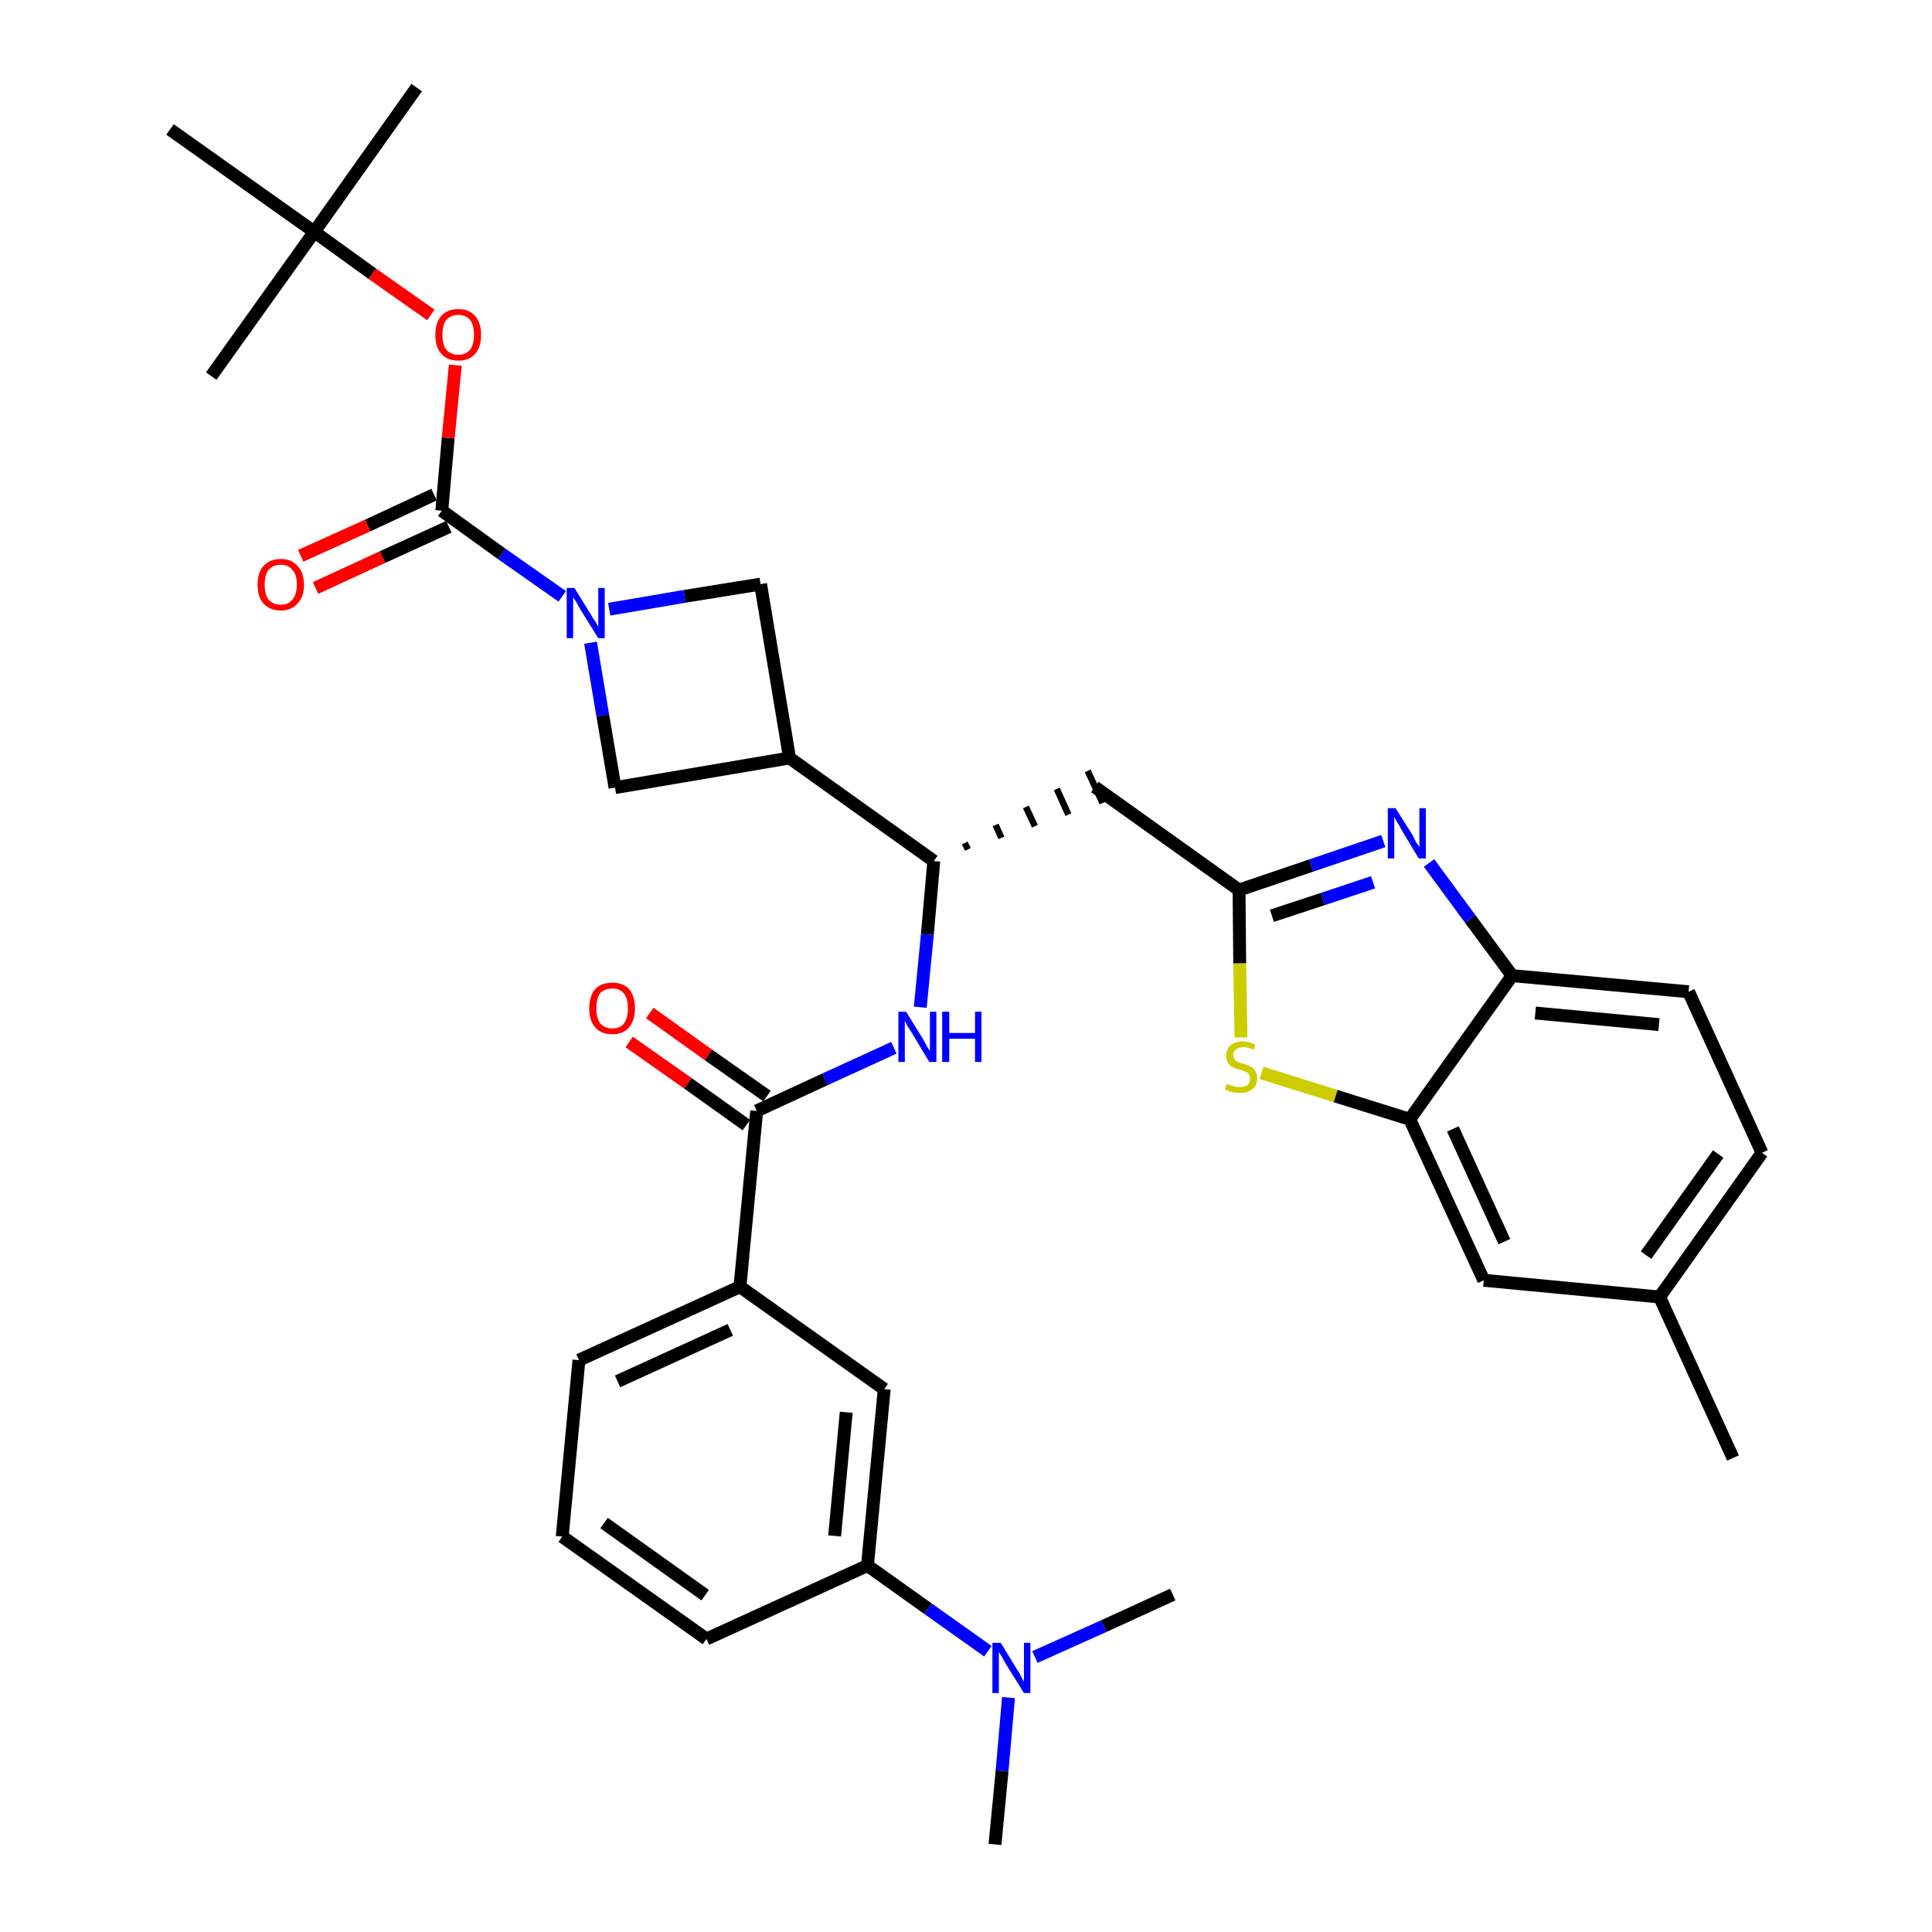<?xml version='1.0' encoding='iso-8859-1'?>
<svg version='1.1' baseProfile='full'
              xmlns='http://www.w3.org/2000/svg'
                      xmlns:rdkit='http://www.rdkit.org/xml'
                      xmlns:xlink='http://www.w3.org/1999/xlink'
                  xml:space='preserve'
width='300px' height='300px' viewBox='0 0 300 300'>
<!-- END OF HEADER -->
<path class='bond-0 atom-0 atom-1' d='M 269.1,226.4 L 257.7,201.4' style='fill:none;fill-rule:evenodd;stroke:#000000;stroke-width:2.0px;stroke-linecap:butt;stroke-linejoin:miter;stroke-opacity:1' />
<path class='bond-1 atom-1 atom-2' d='M 257.7,201.4 L 273.6,179.0' style='fill:none;fill-rule:evenodd;stroke:#000000;stroke-width:2.0px;stroke-linecap:butt;stroke-linejoin:miter;stroke-opacity:1' />
<path class='bond-1 atom-1 atom-2' d='M 255.6,194.9 L 266.8,179.2' style='fill:none;fill-rule:evenodd;stroke:#000000;stroke-width:2.0px;stroke-linecap:butt;stroke-linejoin:miter;stroke-opacity:1' />
<path class='bond-34 atom-34 atom-1' d='M 230.4,198.8 L 257.7,201.4' style='fill:none;fill-rule:evenodd;stroke:#000000;stroke-width:2.0px;stroke-linecap:butt;stroke-linejoin:miter;stroke-opacity:1' />
<path class='bond-2 atom-2 atom-3' d='M 273.6,179.0 L 262.2,154.0' style='fill:none;fill-rule:evenodd;stroke:#000000;stroke-width:2.0px;stroke-linecap:butt;stroke-linejoin:miter;stroke-opacity:1' />
<path class='bond-3 atom-3 atom-4' d='M 262.2,154.0 L 234.8,151.5' style='fill:none;fill-rule:evenodd;stroke:#000000;stroke-width:2.0px;stroke-linecap:butt;stroke-linejoin:miter;stroke-opacity:1' />
<path class='bond-3 atom-3 atom-4' d='M 257.6,159.1 L 238.4,157.3' style='fill:none;fill-rule:evenodd;stroke:#000000;stroke-width:2.0px;stroke-linecap:butt;stroke-linejoin:miter;stroke-opacity:1' />
<path class='bond-4 atom-4 atom-5' d='M 234.8,151.5 L 228.3,142.7' style='fill:none;fill-rule:evenodd;stroke:#000000;stroke-width:2.0px;stroke-linecap:butt;stroke-linejoin:miter;stroke-opacity:1' />
<path class='bond-4 atom-4 atom-5' d='M 228.3,142.7 L 221.9,134.0' style='fill:none;fill-rule:evenodd;stroke:#0000FF;stroke-width:2.0px;stroke-linecap:butt;stroke-linejoin:miter;stroke-opacity:1' />
<path class='bond-35 atom-33 atom-4' d='M 218.9,173.8 L 234.8,151.5' style='fill:none;fill-rule:evenodd;stroke:#000000;stroke-width:2.0px;stroke-linecap:butt;stroke-linejoin:miter;stroke-opacity:1' />
<path class='bond-5 atom-5 atom-6' d='M 214.8,130.6 L 203.6,134.4' style='fill:none;fill-rule:evenodd;stroke:#0000FF;stroke-width:2.0px;stroke-linecap:butt;stroke-linejoin:miter;stroke-opacity:1' />
<path class='bond-5 atom-5 atom-6' d='M 203.6,134.4 L 192.4,138.2' style='fill:none;fill-rule:evenodd;stroke:#000000;stroke-width:2.0px;stroke-linecap:butt;stroke-linejoin:miter;stroke-opacity:1' />
<path class='bond-5 atom-5 atom-6' d='M 213.2,137.0 L 205.4,139.6' style='fill:none;fill-rule:evenodd;stroke:#0000FF;stroke-width:2.0px;stroke-linecap:butt;stroke-linejoin:miter;stroke-opacity:1' />
<path class='bond-5 atom-5 atom-6' d='M 205.4,139.6 L 197.5,142.2' style='fill:none;fill-rule:evenodd;stroke:#000000;stroke-width:2.0px;stroke-linecap:butt;stroke-linejoin:miter;stroke-opacity:1' />
<path class='bond-6 atom-6 atom-7' d='M 192.4,138.2 L 170.0,122.2' style='fill:none;fill-rule:evenodd;stroke:#000000;stroke-width:2.0px;stroke-linecap:butt;stroke-linejoin:miter;stroke-opacity:1' />
<path class='bond-31 atom-6 atom-32' d='M 192.4,138.2 L 192.5,149.6' style='fill:none;fill-rule:evenodd;stroke:#000000;stroke-width:2.0px;stroke-linecap:butt;stroke-linejoin:miter;stroke-opacity:1' />
<path class='bond-31 atom-6 atom-32' d='M 192.5,149.6 L 192.7,161.1' style='fill:none;fill-rule:evenodd;stroke:#CCCC00;stroke-width:2.0px;stroke-linecap:butt;stroke-linejoin:miter;stroke-opacity:1' />
<path class='bond-7 atom-8 atom-7' d='M 150.3,131.9 L 149.8,130.9' style='fill:none;fill-rule:evenodd;stroke:#000000;stroke-width:1.0px;stroke-linecap:butt;stroke-linejoin:miter;stroke-opacity:1' />
<path class='bond-7 atom-8 atom-7' d='M 155.5,130.1 L 154.6,128.1' style='fill:none;fill-rule:evenodd;stroke:#000000;stroke-width:1.0px;stroke-linecap:butt;stroke-linejoin:miter;stroke-opacity:1' />
<path class='bond-7 atom-8 atom-7' d='M 160.7,128.3 L 159.3,125.3' style='fill:none;fill-rule:evenodd;stroke:#000000;stroke-width:1.0px;stroke-linecap:butt;stroke-linejoin:miter;stroke-opacity:1' />
<path class='bond-7 atom-8 atom-7' d='M 165.9,126.5 L 164.1,122.5' style='fill:none;fill-rule:evenodd;stroke:#000000;stroke-width:1.0px;stroke-linecap:butt;stroke-linejoin:miter;stroke-opacity:1' />
<path class='bond-7 atom-8 atom-7' d='M 171.2,124.7 L 168.9,119.7' style='fill:none;fill-rule:evenodd;stroke:#000000;stroke-width:1.0px;stroke-linecap:butt;stroke-linejoin:miter;stroke-opacity:1' />
<path class='bond-8 atom-8 atom-9' d='M 145.0,133.7 L 144.0,145.1' style='fill:none;fill-rule:evenodd;stroke:#000000;stroke-width:2.0px;stroke-linecap:butt;stroke-linejoin:miter;stroke-opacity:1' />
<path class='bond-8 atom-8 atom-9' d='M 144.0,145.1 L 142.9,156.4' style='fill:none;fill-rule:evenodd;stroke:#0000FF;stroke-width:2.0px;stroke-linecap:butt;stroke-linejoin:miter;stroke-opacity:1' />
<path class='bond-20 atom-8 atom-21' d='M 145.0,133.7 L 122.6,117.7' style='fill:none;fill-rule:evenodd;stroke:#000000;stroke-width:2.0px;stroke-linecap:butt;stroke-linejoin:miter;stroke-opacity:1' />
<path class='bond-9 atom-9 atom-10' d='M 138.8,162.7 L 128.1,167.6' style='fill:none;fill-rule:evenodd;stroke:#0000FF;stroke-width:2.0px;stroke-linecap:butt;stroke-linejoin:miter;stroke-opacity:1' />
<path class='bond-9 atom-9 atom-10' d='M 128.1,167.6 L 117.5,172.5' style='fill:none;fill-rule:evenodd;stroke:#000000;stroke-width:2.0px;stroke-linecap:butt;stroke-linejoin:miter;stroke-opacity:1' />
<path class='bond-10 atom-10 atom-11' d='M 119.1,170.2 L 110.0,163.8' style='fill:none;fill-rule:evenodd;stroke:#000000;stroke-width:2.0px;stroke-linecap:butt;stroke-linejoin:miter;stroke-opacity:1' />
<path class='bond-10 atom-10 atom-11' d='M 110.0,163.8 L 100.9,157.3' style='fill:none;fill-rule:evenodd;stroke:#FF0000;stroke-width:2.0px;stroke-linecap:butt;stroke-linejoin:miter;stroke-opacity:1' />
<path class='bond-10 atom-10 atom-11' d='M 115.9,174.7 L 106.8,168.2' style='fill:none;fill-rule:evenodd;stroke:#000000;stroke-width:2.0px;stroke-linecap:butt;stroke-linejoin:miter;stroke-opacity:1' />
<path class='bond-10 atom-10 atom-11' d='M 106.8,168.2 L 97.7,161.8' style='fill:none;fill-rule:evenodd;stroke:#FF0000;stroke-width:2.0px;stroke-linecap:butt;stroke-linejoin:miter;stroke-opacity:1' />
<path class='bond-11 atom-10 atom-12' d='M 117.5,172.5 L 114.9,199.8' style='fill:none;fill-rule:evenodd;stroke:#000000;stroke-width:2.0px;stroke-linecap:butt;stroke-linejoin:miter;stroke-opacity:1' />
<path class='bond-12 atom-12 atom-13' d='M 114.9,199.8 L 89.9,211.2' style='fill:none;fill-rule:evenodd;stroke:#000000;stroke-width:2.0px;stroke-linecap:butt;stroke-linejoin:miter;stroke-opacity:1' />
<path class='bond-12 atom-12 atom-13' d='M 113.4,206.5 L 95.9,214.5' style='fill:none;fill-rule:evenodd;stroke:#000000;stroke-width:2.0px;stroke-linecap:butt;stroke-linejoin:miter;stroke-opacity:1' />
<path class='bond-36 atom-20 atom-12' d='M 137.3,215.7 L 114.9,199.8' style='fill:none;fill-rule:evenodd;stroke:#000000;stroke-width:2.0px;stroke-linecap:butt;stroke-linejoin:miter;stroke-opacity:1' />
<path class='bond-13 atom-13 atom-14' d='M 89.9,211.2 L 87.3,238.6' style='fill:none;fill-rule:evenodd;stroke:#000000;stroke-width:2.0px;stroke-linecap:butt;stroke-linejoin:miter;stroke-opacity:1' />
<path class='bond-14 atom-14 atom-15' d='M 87.3,238.6 L 109.7,254.5' style='fill:none;fill-rule:evenodd;stroke:#000000;stroke-width:2.0px;stroke-linecap:butt;stroke-linejoin:miter;stroke-opacity:1' />
<path class='bond-14 atom-14 atom-15' d='M 93.8,236.5 L 109.5,247.7' style='fill:none;fill-rule:evenodd;stroke:#000000;stroke-width:2.0px;stroke-linecap:butt;stroke-linejoin:miter;stroke-opacity:1' />
<path class='bond-15 atom-15 atom-16' d='M 109.7,254.5 L 134.7,243.1' style='fill:none;fill-rule:evenodd;stroke:#000000;stroke-width:2.0px;stroke-linecap:butt;stroke-linejoin:miter;stroke-opacity:1' />
<path class='bond-16 atom-16 atom-17' d='M 134.7,243.1 L 144.1,249.8' style='fill:none;fill-rule:evenodd;stroke:#000000;stroke-width:2.0px;stroke-linecap:butt;stroke-linejoin:miter;stroke-opacity:1' />
<path class='bond-16 atom-16 atom-17' d='M 144.1,249.8 L 153.4,256.4' style='fill:none;fill-rule:evenodd;stroke:#0000FF;stroke-width:2.0px;stroke-linecap:butt;stroke-linejoin:miter;stroke-opacity:1' />
<path class='bond-19 atom-16 atom-20' d='M 134.7,243.1 L 137.3,215.7' style='fill:none;fill-rule:evenodd;stroke:#000000;stroke-width:2.0px;stroke-linecap:butt;stroke-linejoin:miter;stroke-opacity:1' />
<path class='bond-19 atom-16 atom-20' d='M 129.6,238.5 L 131.4,219.3' style='fill:none;fill-rule:evenodd;stroke:#000000;stroke-width:2.0px;stroke-linecap:butt;stroke-linejoin:miter;stroke-opacity:1' />
<path class='bond-17 atom-17 atom-18' d='M 156.6,263.6 L 155.6,275.0' style='fill:none;fill-rule:evenodd;stroke:#0000FF;stroke-width:2.0px;stroke-linecap:butt;stroke-linejoin:miter;stroke-opacity:1' />
<path class='bond-17 atom-17 atom-18' d='M 155.6,275.0 L 154.5,286.4' style='fill:none;fill-rule:evenodd;stroke:#000000;stroke-width:2.0px;stroke-linecap:butt;stroke-linejoin:miter;stroke-opacity:1' />
<path class='bond-18 atom-17 atom-19' d='M 160.7,257.3 L 171.4,252.5' style='fill:none;fill-rule:evenodd;stroke:#0000FF;stroke-width:2.0px;stroke-linecap:butt;stroke-linejoin:miter;stroke-opacity:1' />
<path class='bond-18 atom-17 atom-19' d='M 171.4,252.5 L 182.1,247.6' style='fill:none;fill-rule:evenodd;stroke:#000000;stroke-width:2.0px;stroke-linecap:butt;stroke-linejoin:miter;stroke-opacity:1' />
<path class='bond-21 atom-21 atom-22' d='M 122.6,117.7 L 118.1,90.7' style='fill:none;fill-rule:evenodd;stroke:#000000;stroke-width:2.0px;stroke-linecap:butt;stroke-linejoin:miter;stroke-opacity:1' />
<path class='bond-37 atom-31 atom-21' d='M 95.5,122.3 L 122.6,117.7' style='fill:none;fill-rule:evenodd;stroke:#000000;stroke-width:2.0px;stroke-linecap:butt;stroke-linejoin:miter;stroke-opacity:1' />
<path class='bond-22 atom-22 atom-23' d='M 118.1,90.7 L 106.3,92.6' style='fill:none;fill-rule:evenodd;stroke:#000000;stroke-width:2.0px;stroke-linecap:butt;stroke-linejoin:miter;stroke-opacity:1' />
<path class='bond-22 atom-22 atom-23' d='M 106.3,92.6 L 94.6,94.6' style='fill:none;fill-rule:evenodd;stroke:#0000FF;stroke-width:2.0px;stroke-linecap:butt;stroke-linejoin:miter;stroke-opacity:1' />
<path class='bond-23 atom-23 atom-24' d='M 87.3,92.6 L 77.9,86.0' style='fill:none;fill-rule:evenodd;stroke:#0000FF;stroke-width:2.0px;stroke-linecap:butt;stroke-linejoin:miter;stroke-opacity:1' />
<path class='bond-23 atom-23 atom-24' d='M 77.9,86.0 L 68.6,79.3' style='fill:none;fill-rule:evenodd;stroke:#000000;stroke-width:2.0px;stroke-linecap:butt;stroke-linejoin:miter;stroke-opacity:1' />
<path class='bond-30 atom-23 atom-31' d='M 91.7,99.8 L 93.6,111.1' style='fill:none;fill-rule:evenodd;stroke:#0000FF;stroke-width:2.0px;stroke-linecap:butt;stroke-linejoin:miter;stroke-opacity:1' />
<path class='bond-30 atom-23 atom-31' d='M 93.6,111.1 L 95.5,122.3' style='fill:none;fill-rule:evenodd;stroke:#000000;stroke-width:2.0px;stroke-linecap:butt;stroke-linejoin:miter;stroke-opacity:1' />
<path class='bond-24 atom-24 atom-25' d='M 67.4,76.8 L 57.1,81.6' style='fill:none;fill-rule:evenodd;stroke:#000000;stroke-width:2.0px;stroke-linecap:butt;stroke-linejoin:miter;stroke-opacity:1' />
<path class='bond-24 atom-24 atom-25' d='M 57.1,81.6 L 46.7,86.3' style='fill:none;fill-rule:evenodd;stroke:#FF0000;stroke-width:2.0px;stroke-linecap:butt;stroke-linejoin:miter;stroke-opacity:1' />
<path class='bond-24 atom-24 atom-25' d='M 69.7,81.8 L 59.4,86.5' style='fill:none;fill-rule:evenodd;stroke:#000000;stroke-width:2.0px;stroke-linecap:butt;stroke-linejoin:miter;stroke-opacity:1' />
<path class='bond-24 atom-24 atom-25' d='M 59.4,86.5 L 49.0,91.3' style='fill:none;fill-rule:evenodd;stroke:#FF0000;stroke-width:2.0px;stroke-linecap:butt;stroke-linejoin:miter;stroke-opacity:1' />
<path class='bond-25 atom-24 atom-26' d='M 68.6,79.3 L 69.6,68.0' style='fill:none;fill-rule:evenodd;stroke:#000000;stroke-width:2.0px;stroke-linecap:butt;stroke-linejoin:miter;stroke-opacity:1' />
<path class='bond-25 atom-24 atom-26' d='M 69.6,68.0 L 70.7,56.7' style='fill:none;fill-rule:evenodd;stroke:#FF0000;stroke-width:2.0px;stroke-linecap:butt;stroke-linejoin:miter;stroke-opacity:1' />
<path class='bond-26 atom-26 atom-27' d='M 66.9,48.9 L 57.8,42.5' style='fill:none;fill-rule:evenodd;stroke:#FF0000;stroke-width:2.0px;stroke-linecap:butt;stroke-linejoin:miter;stroke-opacity:1' />
<path class='bond-26 atom-26 atom-27' d='M 57.8,42.5 L 48.8,36.0' style='fill:none;fill-rule:evenodd;stroke:#000000;stroke-width:2.0px;stroke-linecap:butt;stroke-linejoin:miter;stroke-opacity:1' />
<path class='bond-27 atom-27 atom-28' d='M 48.8,36.0 L 64.7,13.6' style='fill:none;fill-rule:evenodd;stroke:#000000;stroke-width:2.0px;stroke-linecap:butt;stroke-linejoin:miter;stroke-opacity:1' />
<path class='bond-28 atom-27 atom-29' d='M 48.8,36.0 L 32.8,58.4' style='fill:none;fill-rule:evenodd;stroke:#000000;stroke-width:2.0px;stroke-linecap:butt;stroke-linejoin:miter;stroke-opacity:1' />
<path class='bond-29 atom-27 atom-30' d='M 48.8,36.0 L 26.4,20.1' style='fill:none;fill-rule:evenodd;stroke:#000000;stroke-width:2.0px;stroke-linecap:butt;stroke-linejoin:miter;stroke-opacity:1' />
<path class='bond-32 atom-32 atom-33' d='M 195.9,166.6 L 207.4,170.2' style='fill:none;fill-rule:evenodd;stroke:#CCCC00;stroke-width:2.0px;stroke-linecap:butt;stroke-linejoin:miter;stroke-opacity:1' />
<path class='bond-32 atom-32 atom-33' d='M 207.4,170.2 L 218.9,173.8' style='fill:none;fill-rule:evenodd;stroke:#000000;stroke-width:2.0px;stroke-linecap:butt;stroke-linejoin:miter;stroke-opacity:1' />
<path class='bond-33 atom-33 atom-34' d='M 218.9,173.8 L 230.4,198.8' style='fill:none;fill-rule:evenodd;stroke:#000000;stroke-width:2.0px;stroke-linecap:butt;stroke-linejoin:miter;stroke-opacity:1' />
<path class='bond-33 atom-33 atom-34' d='M 225.6,175.3 L 233.6,192.8' style='fill:none;fill-rule:evenodd;stroke:#000000;stroke-width:2.0px;stroke-linecap:butt;stroke-linejoin:miter;stroke-opacity:1' />
<path  class='atom-5' d='M 216.7 125.5
L 219.3 129.6
Q 219.5 130.0, 219.9 130.8
Q 220.4 131.5, 220.4 131.5
L 220.4 125.5
L 221.4 125.5
L 221.4 133.3
L 220.3 133.3
L 217.6 128.8
Q 217.3 128.2, 216.9 127.6
Q 216.6 127.0, 216.5 126.9
L 216.5 133.3
L 215.5 133.3
L 215.5 125.5
L 216.7 125.5
' fill='#0000FF'/>
<path  class='atom-9' d='M 140.7 157.1
L 143.3 161.3
Q 143.5 161.7, 143.9 162.4
Q 144.3 163.1, 144.4 163.2
L 144.4 157.1
L 145.4 157.1
L 145.4 164.9
L 144.3 164.9
L 141.6 160.4
Q 141.3 159.9, 140.9 159.3
Q 140.6 158.7, 140.5 158.5
L 140.5 164.9
L 139.5 164.9
L 139.5 157.1
L 140.7 157.1
' fill='#0000FF'/>
<path  class='atom-9' d='M 146.3 157.1
L 147.4 157.1
L 147.4 160.4
L 151.4 160.4
L 151.4 157.1
L 152.4 157.1
L 152.4 164.9
L 151.4 164.9
L 151.4 161.3
L 147.4 161.3
L 147.4 164.9
L 146.3 164.9
L 146.3 157.1
' fill='#0000FF'/>
<path  class='atom-11' d='M 91.5 156.6
Q 91.5 154.7, 92.4 153.6
Q 93.3 152.6, 95.1 152.6
Q 96.8 152.6, 97.7 153.6
Q 98.6 154.7, 98.6 156.6
Q 98.6 158.4, 97.7 159.5
Q 96.8 160.6, 95.1 160.6
Q 93.3 160.6, 92.4 159.5
Q 91.5 158.5, 91.5 156.6
M 95.1 159.7
Q 96.3 159.7, 96.9 158.9
Q 97.5 158.1, 97.5 156.6
Q 97.5 155.0, 96.9 154.3
Q 96.3 153.5, 95.1 153.5
Q 93.9 153.5, 93.2 154.2
Q 92.6 155.0, 92.6 156.6
Q 92.6 158.1, 93.2 158.9
Q 93.9 159.7, 95.1 159.7
' fill='#FF0000'/>
<path  class='atom-17' d='M 155.4 255.1
L 157.9 259.2
Q 158.2 259.6, 158.6 260.4
Q 159.0 261.1, 159.0 261.2
L 159.0 255.1
L 160.0 255.1
L 160.0 262.9
L 159.0 262.9
L 156.2 258.4
Q 155.9 257.9, 155.6 257.3
Q 155.2 256.7, 155.1 256.5
L 155.1 262.9
L 154.1 262.9
L 154.1 255.1
L 155.4 255.1
' fill='#0000FF'/>
<path  class='atom-23' d='M 89.2 91.3
L 91.8 95.5
Q 92.0 95.9, 92.5 96.6
Q 92.9 97.3, 92.9 97.4
L 92.9 91.3
L 93.9 91.3
L 93.9 99.1
L 92.9 99.1
L 90.1 94.6
Q 89.8 94.1, 89.5 93.5
Q 89.1 92.9, 89.0 92.7
L 89.0 99.1
L 88.0 99.1
L 88.0 91.3
L 89.2 91.3
' fill='#0000FF'/>
<path  class='atom-25' d='M 40.0 90.8
Q 40.0 88.9, 40.9 87.9
Q 41.9 86.8, 43.6 86.8
Q 45.3 86.8, 46.2 87.9
Q 47.2 88.9, 47.2 90.8
Q 47.2 92.7, 46.2 93.7
Q 45.3 94.8, 43.6 94.8
Q 41.9 94.8, 40.9 93.7
Q 40.0 92.7, 40.0 90.8
M 43.6 93.9
Q 44.8 93.9, 45.4 93.1
Q 46.1 92.3, 46.1 90.8
Q 46.1 89.2, 45.4 88.5
Q 44.8 87.7, 43.6 87.7
Q 42.4 87.7, 41.7 88.5
Q 41.1 89.2, 41.1 90.8
Q 41.1 92.3, 41.7 93.1
Q 42.4 93.9, 43.6 93.9
' fill='#FF0000'/>
<path  class='atom-26' d='M 67.6 52.0
Q 67.6 50.1, 68.5 49.1
Q 69.4 48.0, 71.2 48.0
Q 72.9 48.0, 73.8 49.1
Q 74.7 50.1, 74.7 52.0
Q 74.7 53.9, 73.8 54.9
Q 72.9 56.0, 71.2 56.0
Q 69.4 56.0, 68.5 54.9
Q 67.6 53.9, 67.6 52.0
M 71.2 55.1
Q 72.3 55.1, 73.0 54.3
Q 73.6 53.5, 73.6 52.0
Q 73.6 50.4, 73.0 49.7
Q 72.3 48.9, 71.2 48.9
Q 70.0 48.9, 69.3 49.7
Q 68.7 50.4, 68.7 52.0
Q 68.7 53.5, 69.3 54.3
Q 70.0 55.1, 71.2 55.1
' fill='#FF0000'/>
<path  class='atom-32' d='M 190.5 168.3
Q 190.6 168.3, 191.0 168.5
Q 191.3 168.6, 191.7 168.7
Q 192.1 168.8, 192.5 168.8
Q 193.2 168.8, 193.7 168.5
Q 194.1 168.1, 194.1 167.5
Q 194.1 167.1, 193.9 166.8
Q 193.7 166.5, 193.3 166.4
Q 193.0 166.2, 192.5 166.1
Q 191.8 165.9, 191.4 165.7
Q 191.0 165.5, 190.7 165.1
Q 190.4 164.6, 190.4 163.9
Q 190.4 163.0, 191.0 162.4
Q 191.7 161.7, 193.0 161.7
Q 193.9 161.7, 194.9 162.2
L 194.7 163.0
Q 193.8 162.6, 193.1 162.6
Q 192.3 162.6, 191.9 163.0
Q 191.5 163.3, 191.5 163.8
Q 191.5 164.2, 191.7 164.5
Q 191.9 164.7, 192.2 164.9
Q 192.5 165.0, 193.1 165.2
Q 193.8 165.4, 194.2 165.6
Q 194.6 165.8, 194.9 166.3
Q 195.2 166.7, 195.2 167.5
Q 195.2 168.6, 194.5 169.1
Q 193.8 169.7, 192.6 169.7
Q 191.9 169.7, 191.3 169.6
Q 190.8 169.4, 190.2 169.2
L 190.5 168.3
' fill='#CCCC00'/>
</svg>
